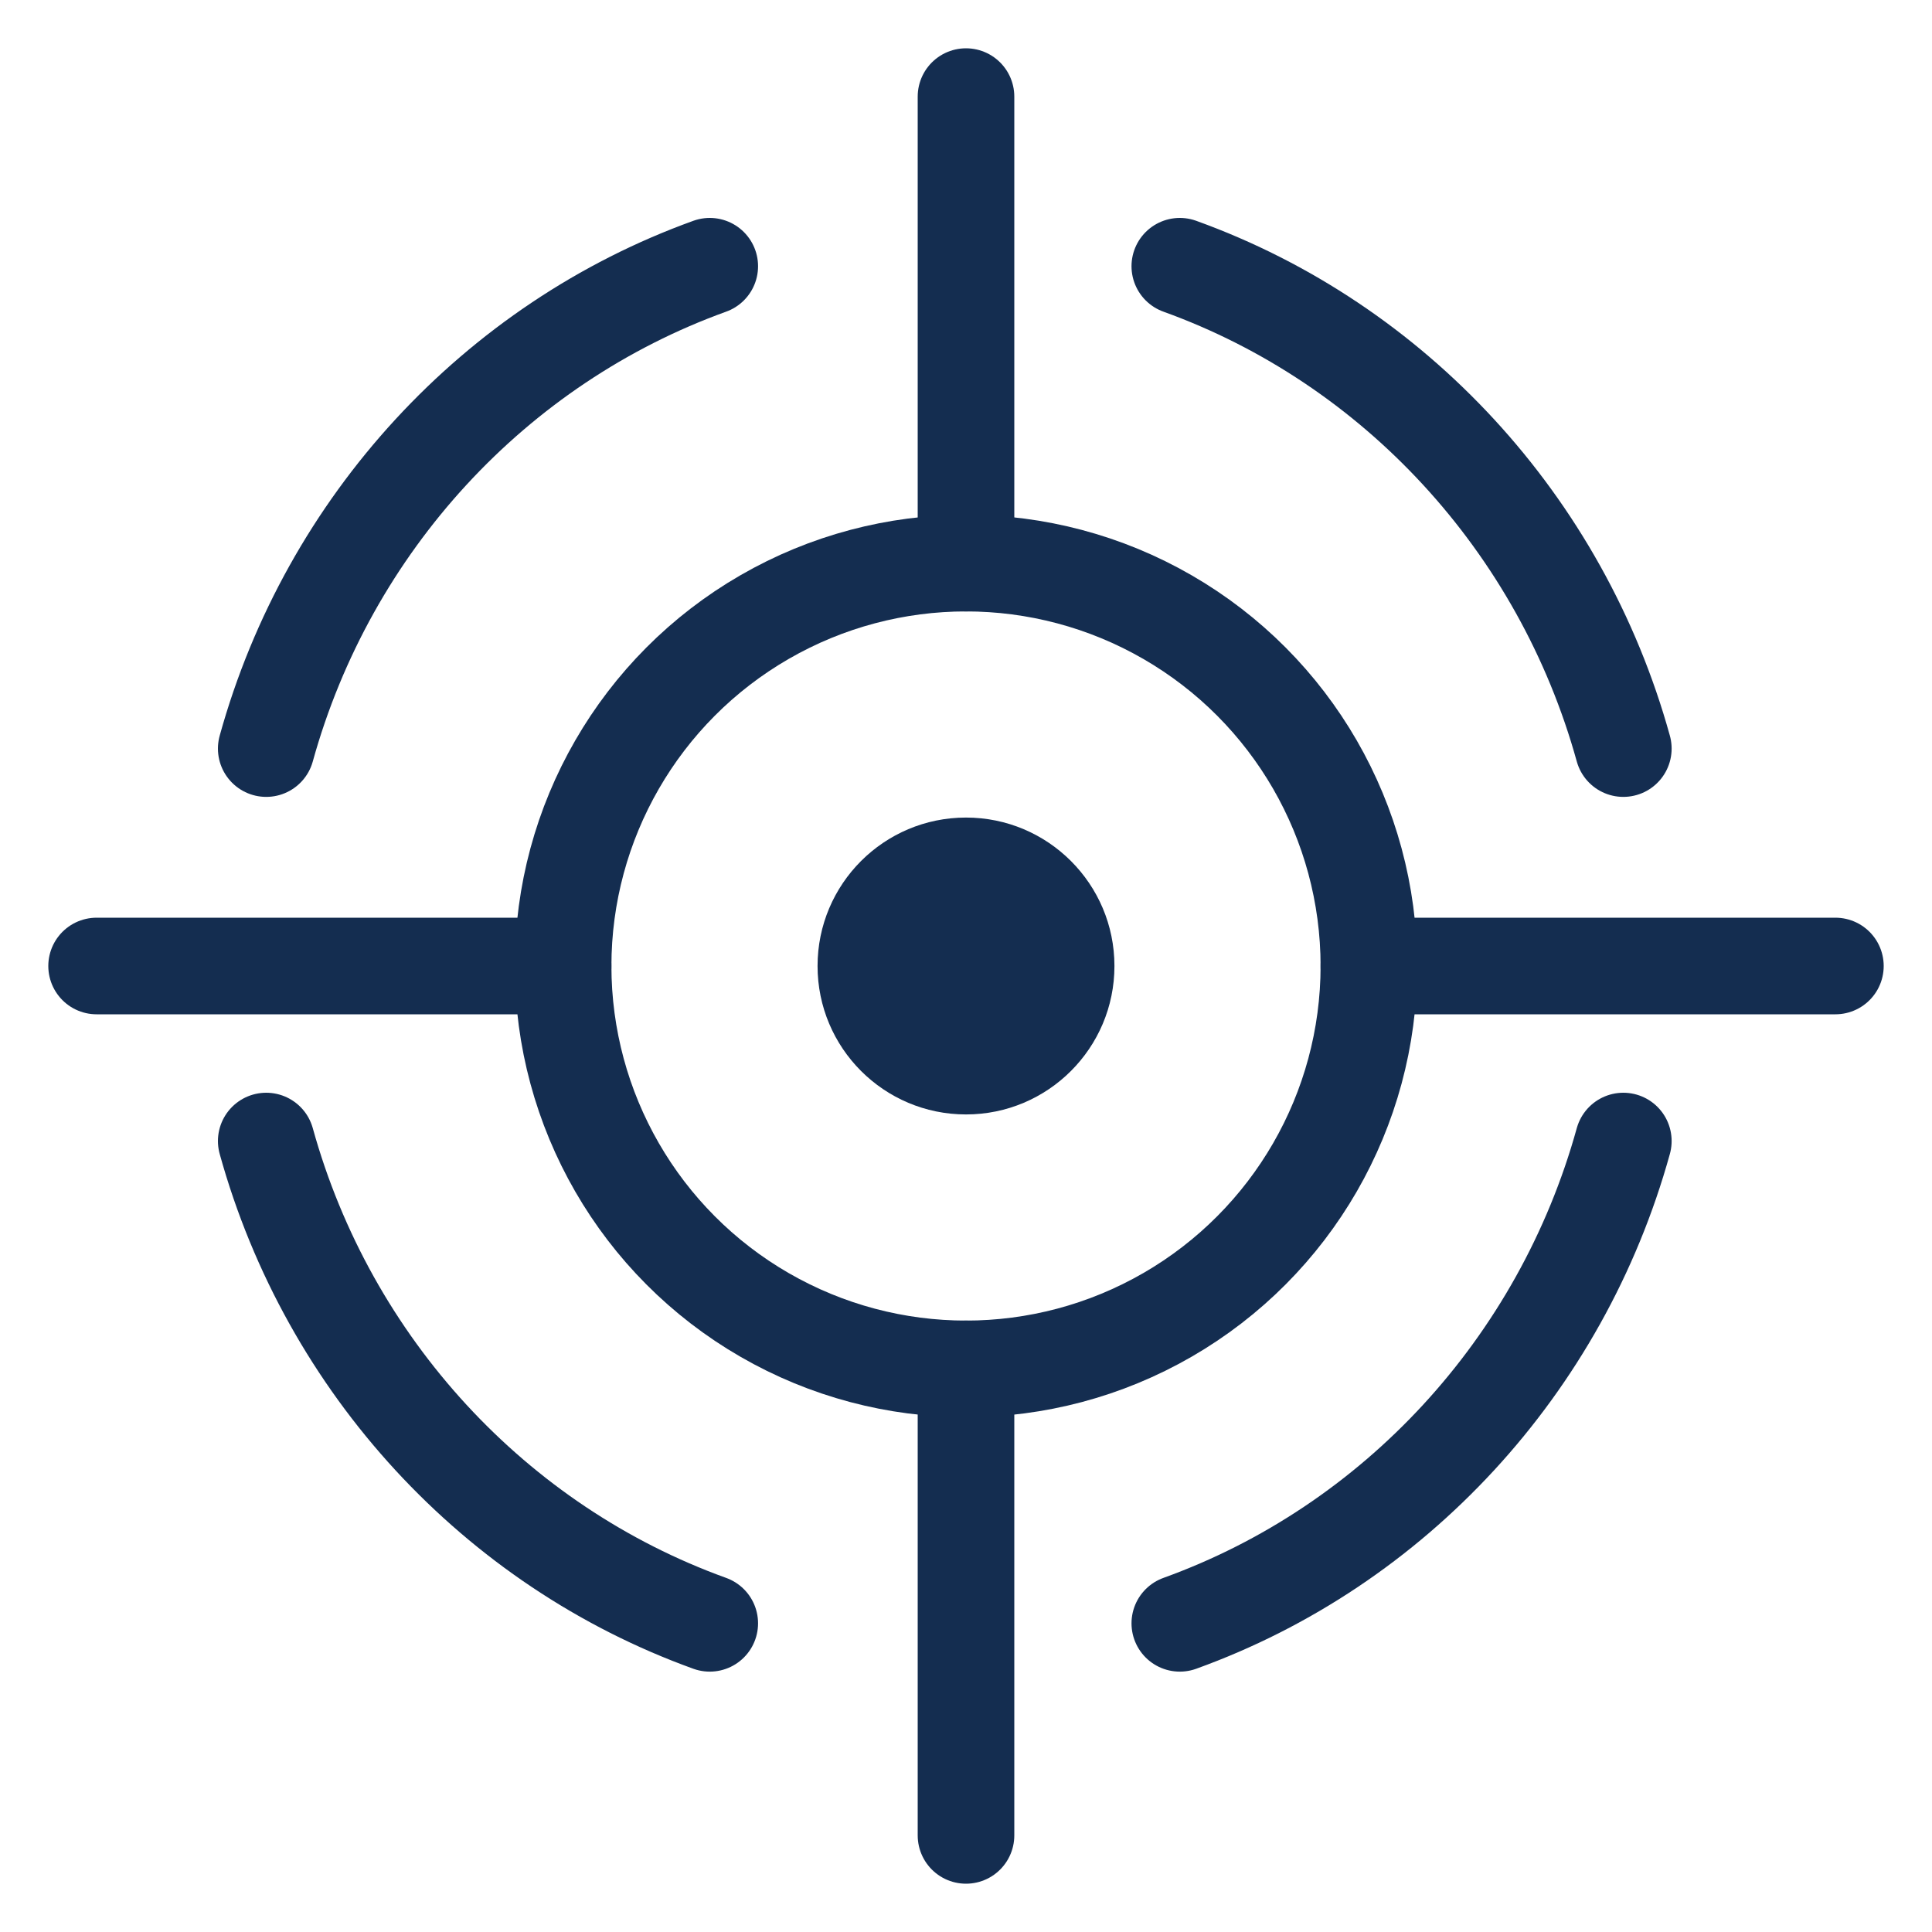 <svg width="30" height="30" viewBox="0 0 30 30" fill="none" xmlns="http://www.w3.org/2000/svg">
<circle cx="15" cy="15" r="6.256" stroke="#142D50" stroke-width="1.5" stroke-linecap="round" stroke-linejoin="round"/>
<path d="M18.32 4.134C21.649 5.335 24.24 8.132 25.207 11.624M11.021 4.134C7.692 5.335 5.102 8.132 4.134 11.624M18.32 25.207C21.649 24.006 24.24 21.21 25.207 17.718M11.021 25.207C7.692 24.006 5.102 21.21 4.134 17.718" stroke="#142D50" stroke-width="1.5" stroke-linecap="round" stroke-linejoin="round"/>
<path d="M15 21.256V28.5" stroke="#142D50" stroke-width="1.5" stroke-linecap="round" stroke-linejoin="round"/>
<path d="M21.256 15L28.5 15" stroke="#142D50" stroke-width="1.5" stroke-linecap="round" stroke-linejoin="round"/>
<path d="M15 1.5V8.744" stroke="#142D50" stroke-width="1.5" stroke-linecap="round" stroke-linejoin="round"/>
<path d="M1.5 15L8.744 15" stroke="#142D50" stroke-width="1.5" stroke-linecap="round" stroke-linejoin="round"/>
<circle cx="15" cy="15" r="2.305" fill="#142D50"/>
</svg>
